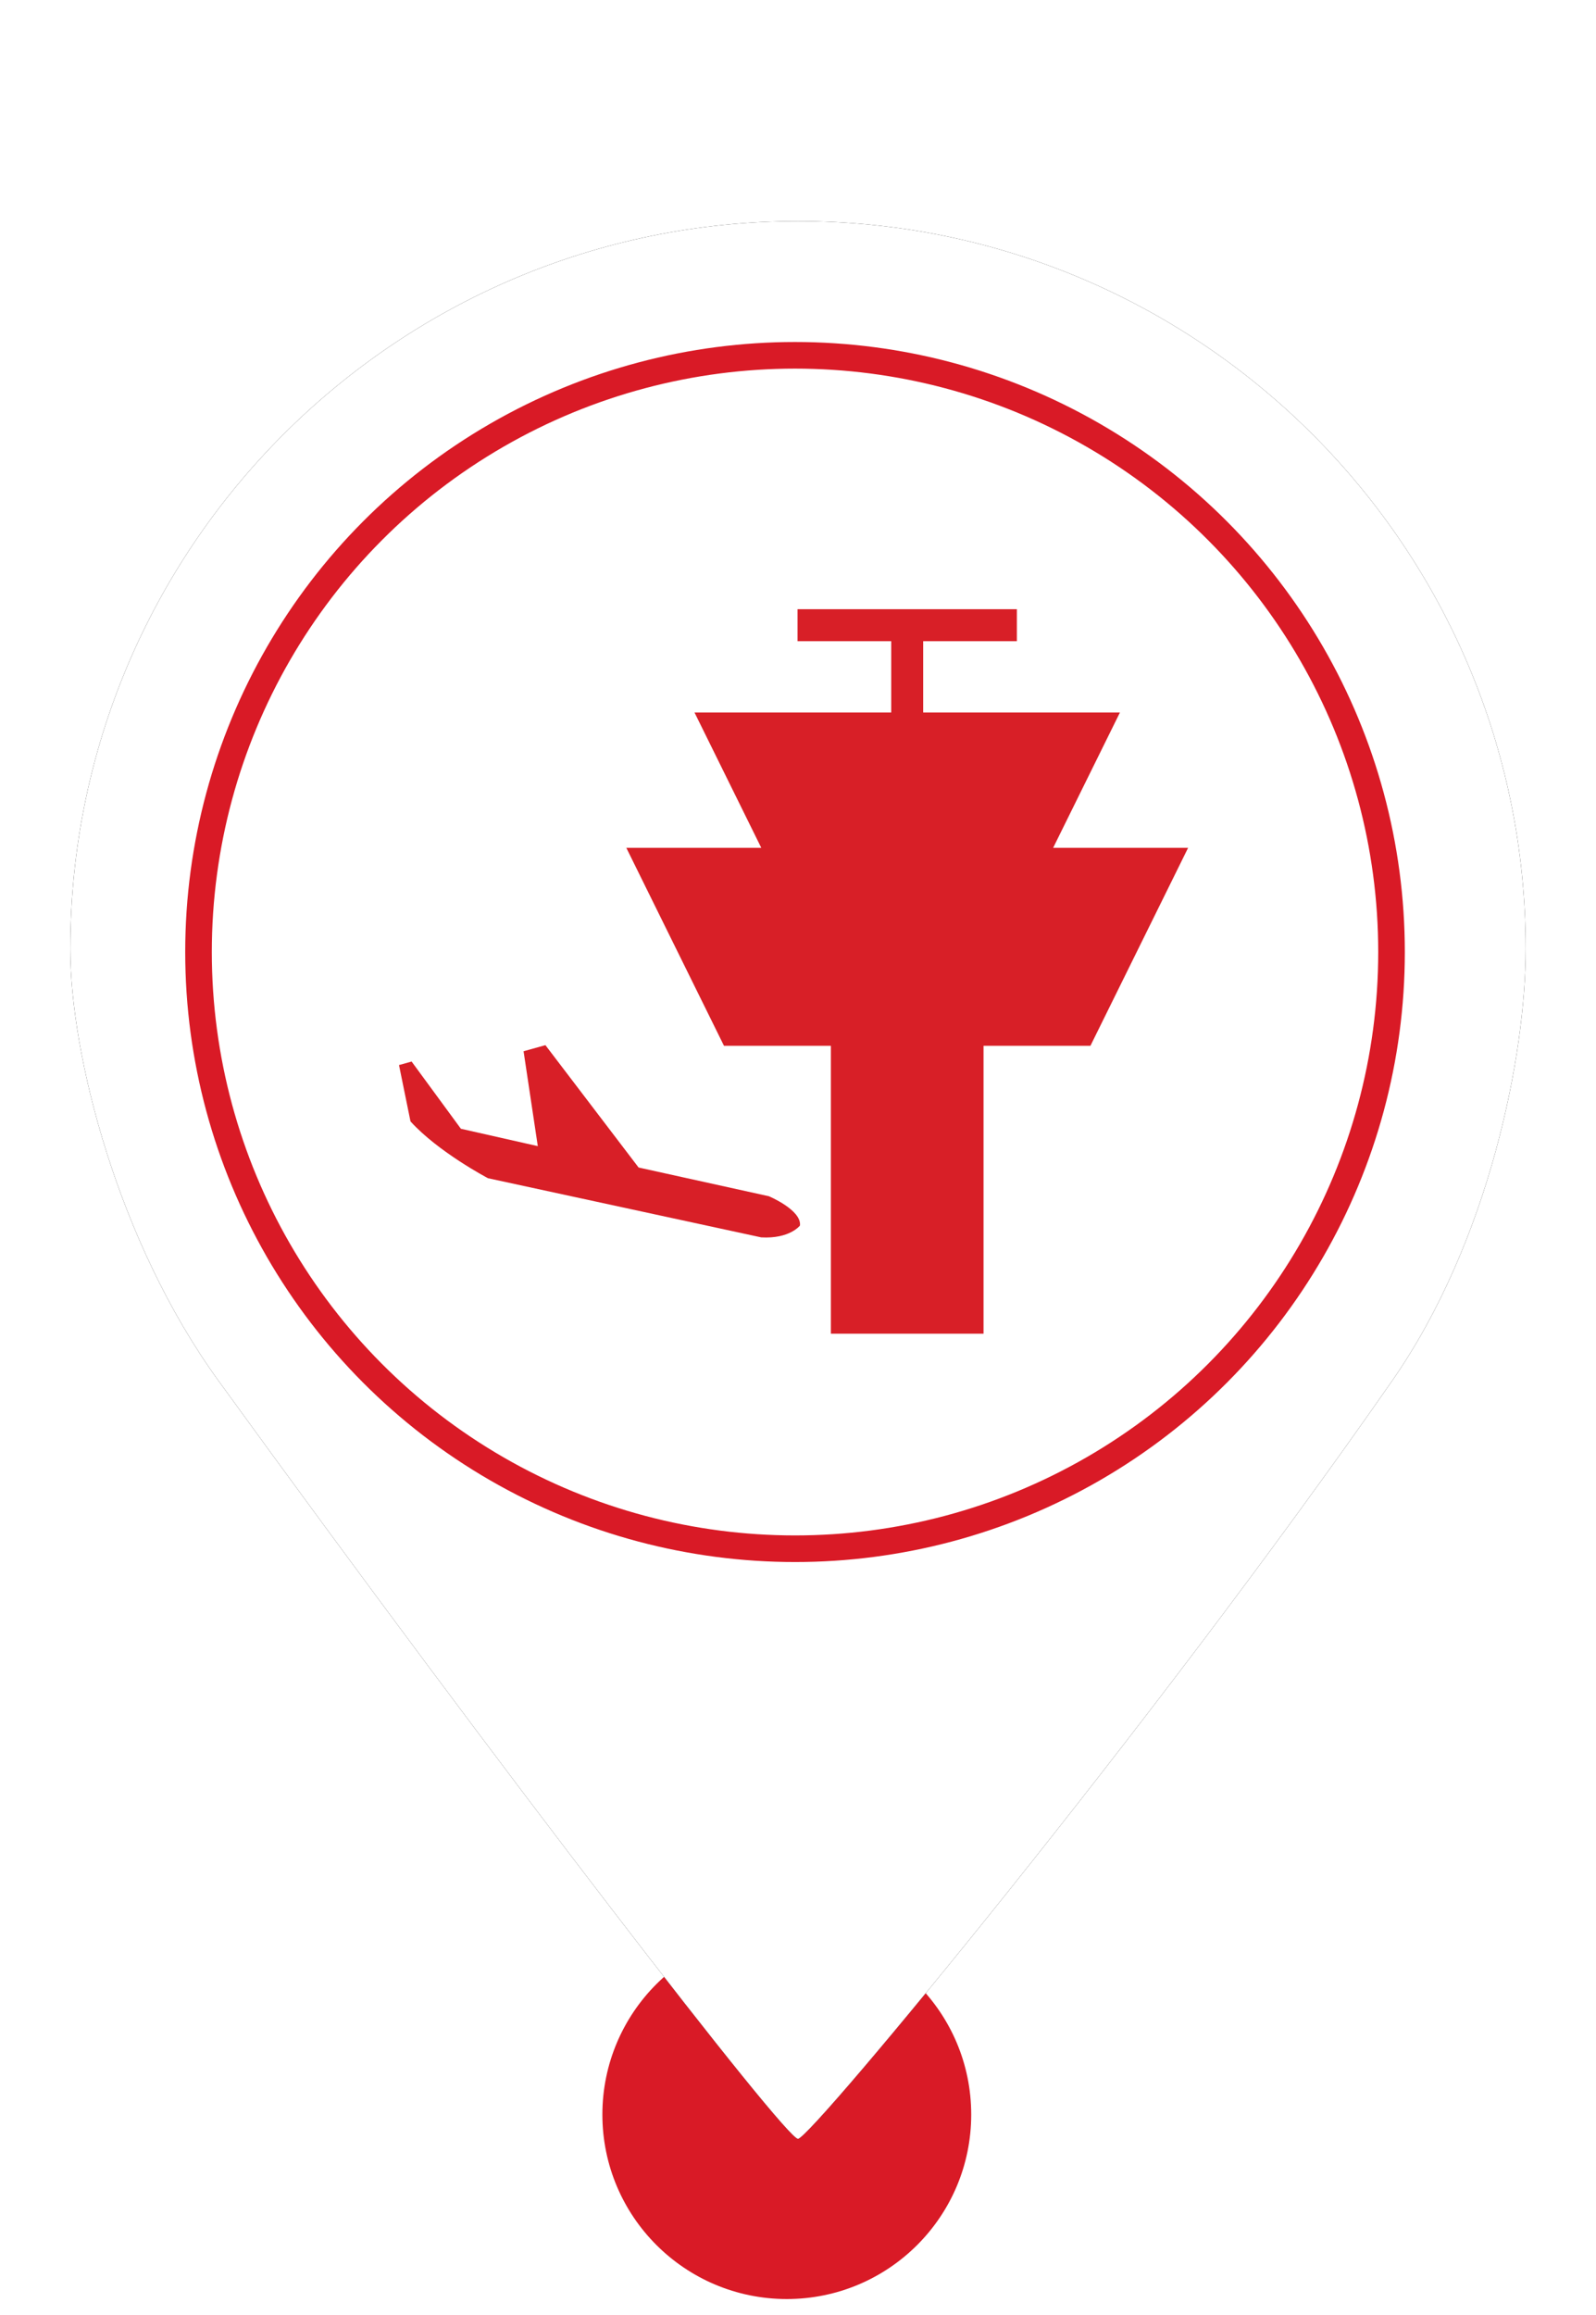 <?xml version="1.0" encoding="UTF-8"?>
<svg width="60px" height="87px" viewBox="0 0 60 87" version="1.1" xmlns="http://www.w3.org/2000/svg" xmlns:xlink="http://www.w3.org/1999/xlink">
    <!-- Generator: Sketch 52.6 (67491) - http://www.bohemiancoding.com/sketch -->
    <title>MarkerLastAirportRed</title>
    <desc>Created with Sketch.</desc>
    <defs>
        <path d="M30,80.38 C30.48,80.38 43.277,64.914 52.339,51.888 C56.012,46.608 57.358,39.589 57.358,35.669 C57.358,20.56 45.109,8.311 30,8.311 C14.891,8.311 2.642,20.56 2.642,35.669 C2.642,39.635 4.43,46.671 8.212,51.888 C18.964,66.719 29.522,80.38 30,80.38 Z" id="path-1"></path>
        <filter x="-11.0%" y="-8.3%" width="121.9%" height="116.7%" filterUnits="objectBoundingBox" id="filter-2">
            <feOffset dx="0" dy="0" in="SourceAlpha" result="shadowOffsetOuter1"></feOffset>
            <feGaussianBlur stdDeviation="2" in="shadowOffsetOuter1" result="shadowBlurOuter1"></feGaussianBlur>
            <feColorMatrix values="0 0 0 0 0   0 0 0 0 0   0 0 0 0 0  0 0 0 0.5 0" type="matrix" in="shadowBlurOuter1"></feColorMatrix>
        </filter>
    </defs>
    <g id="MarkerLastAirportRed" stroke="none" stroke-width="1" fill="none" fill-rule="evenodd">
        <circle id="Oval" fill="#D91A26" cx="29.579" cy="79.467" r="6.933"></circle>
        <g id="Oval">
            <use fill="black" fill-opacity="1" filter="url(#filter-2)" xlink:href="#path-1"></use>
            <use fill="#FFFFFF" fill-rule="evenodd" xlink:href="#path-1"></use>
        </g>
        <circle id="Path" stroke="#D91A26" fill="#FFFFFF" cx="29.888" cy="35.778" r="22.425"></circle>
        <g id="Page-1-Copy" transform="translate(15, 22.105)" fill="#D81F27">
            <path d="M13.617,24.397 L3.346,22.174 C3.346,22.174 1.472,21.189 0.432,20.038 L0,17.921 L0.474,17.789 L2.327,20.315 L5.218,20.968 L4.683,17.402 L5.504,17.173 L9.007,21.771 L13.906,22.851 C13.906,22.851 15.142,23.37 15.073,23.953 C15.073,23.953 14.69,24.458 13.617,24.397 Z" id="Fill-1"></path>
            <path d="M19.706,1.991 L19.706,4.671 L27.103,4.671 L24.592,9.757 L29.666,9.757 L25.993,17.198 L21.975,17.198 L21.975,28.017 L16.236,28.017 L16.236,17.198 L12.218,17.198 L8.546,9.757 L13.619,9.757 L11.109,4.671 L18.505,4.671 L18.505,1.991 L14.983,1.991 L14.983,0.789 L23.228,0.789 L23.228,1.991 L19.706,1.991 Z" id="Combined-Shape"></path>
        </g>
    </g>
</svg>